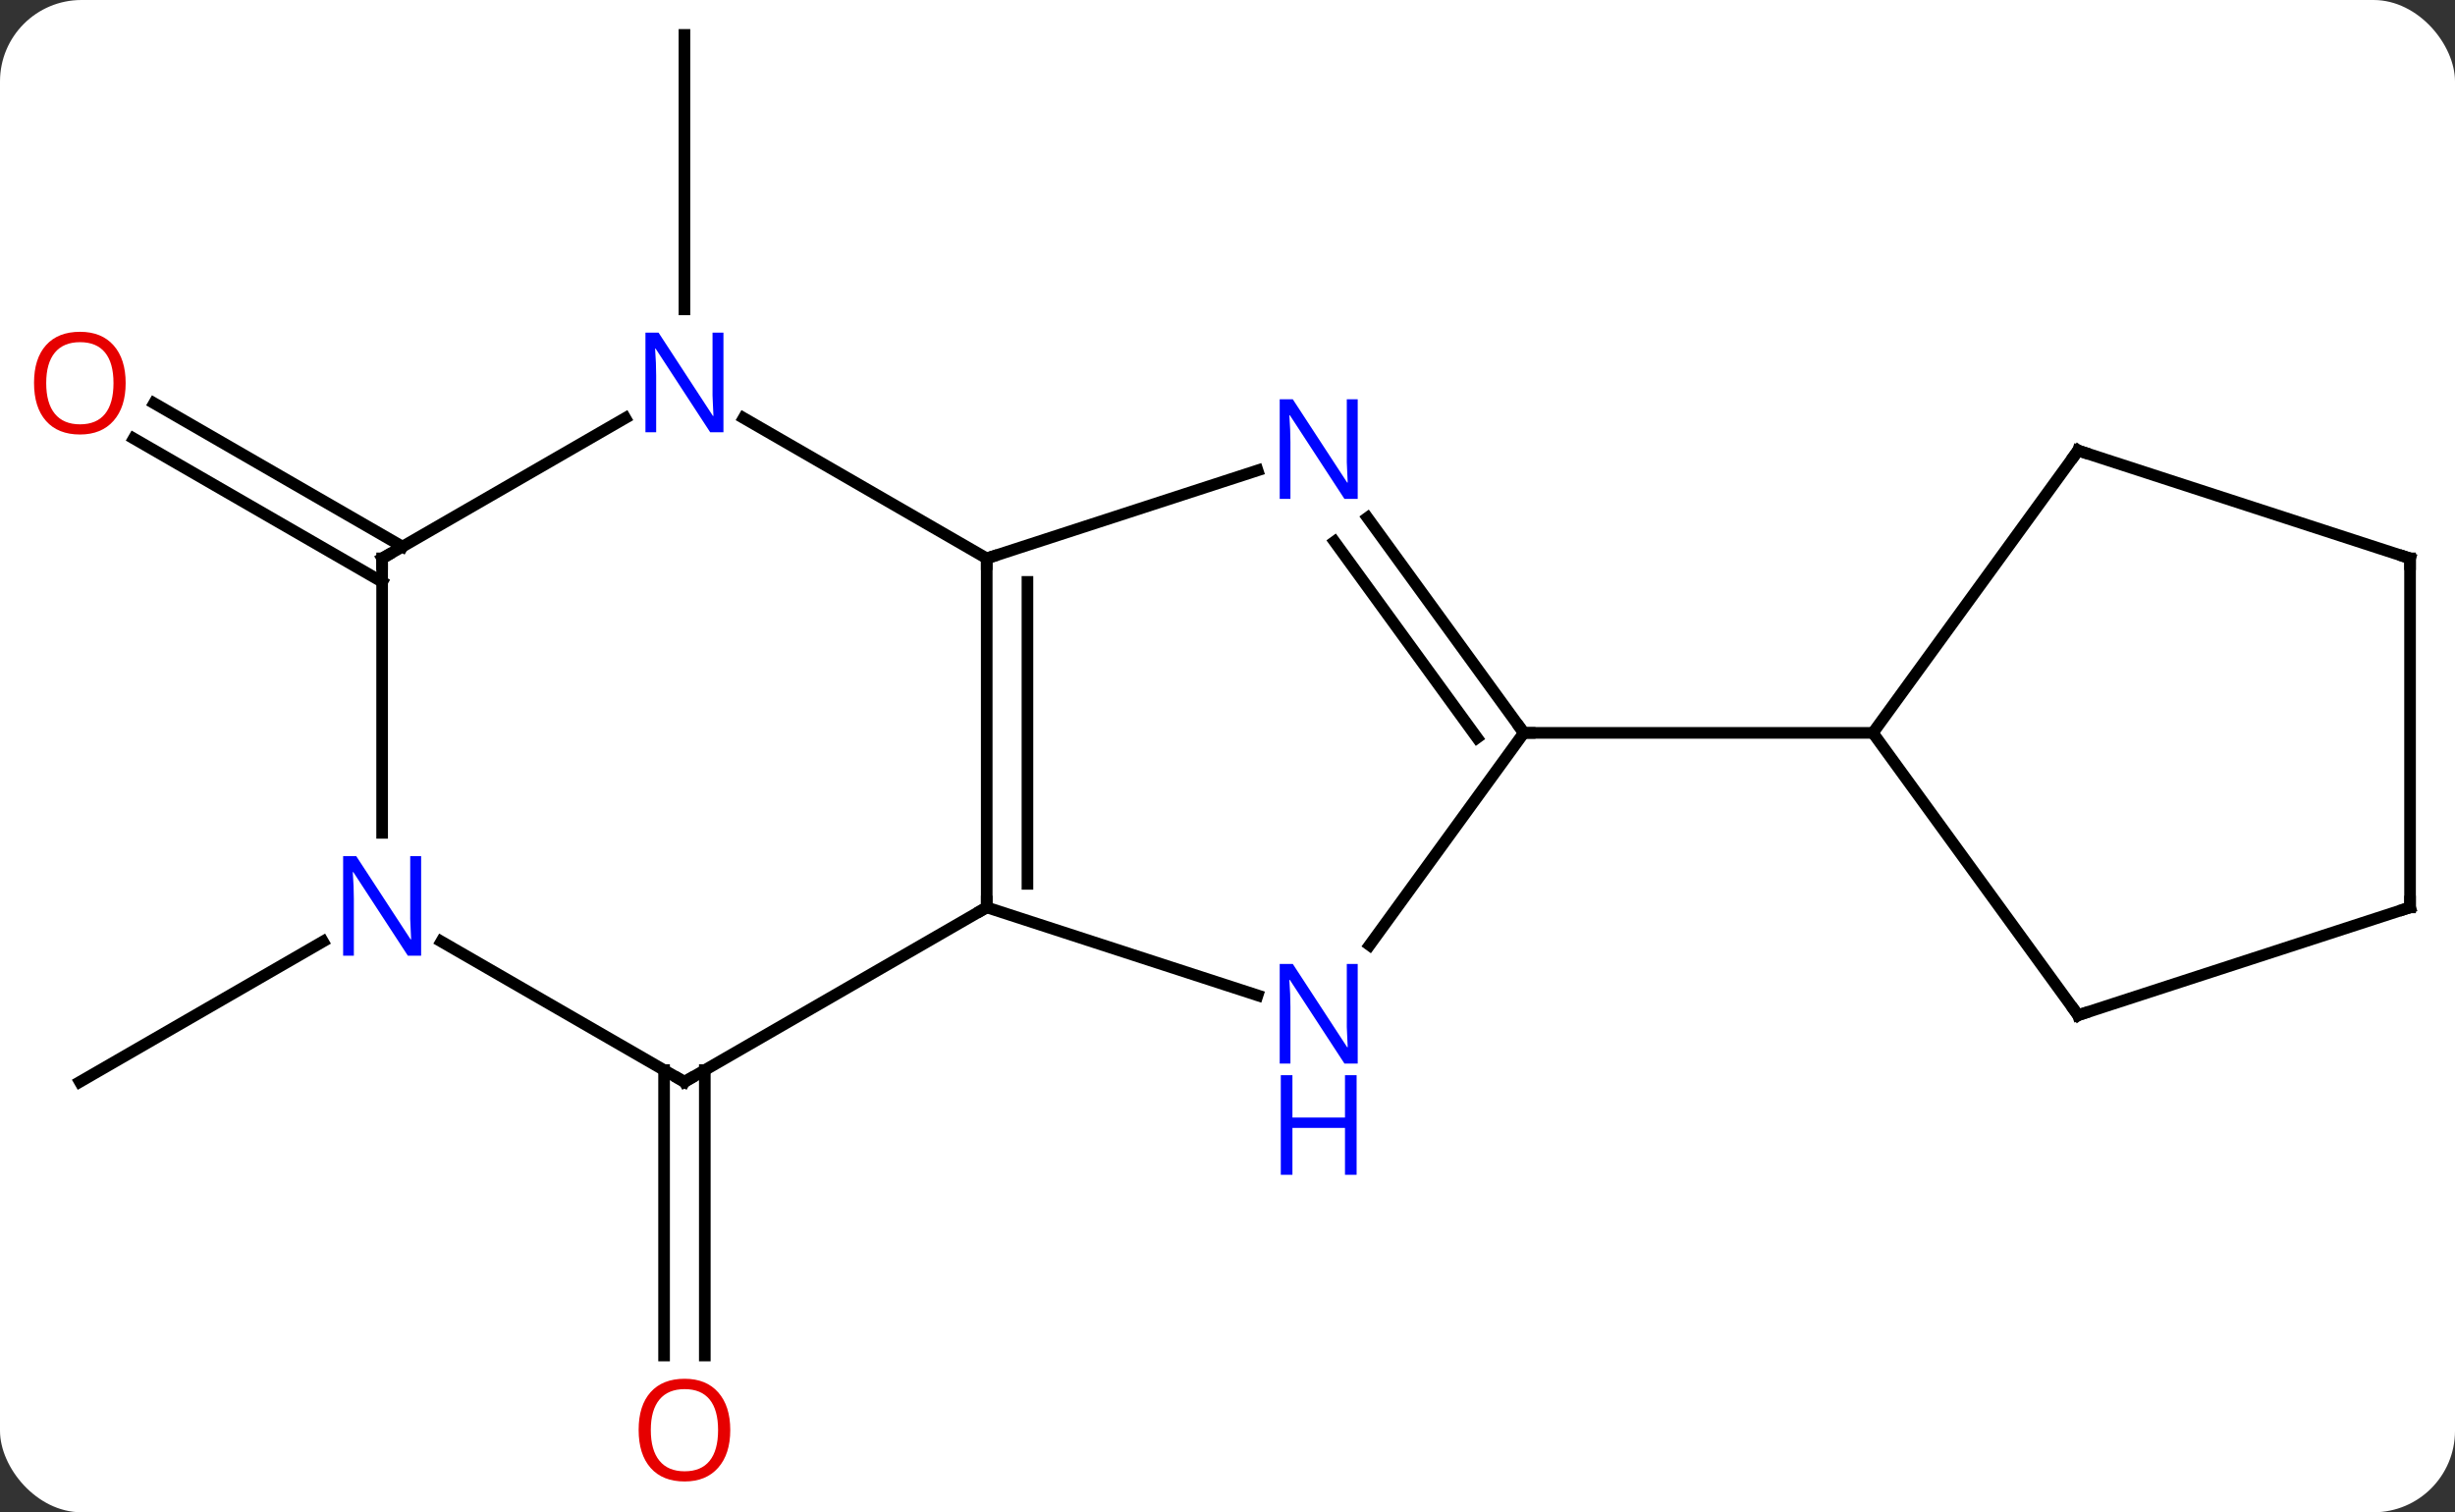<svg width="211" viewBox="0 0 211 130" style="fill-opacity:1; color-rendering:auto; color-interpolation:auto; text-rendering:auto; stroke:black; stroke-linecap:square; stroke-miterlimit:10; shape-rendering:auto; stroke-opacity:1; fill:black; stroke-dasharray:none; font-weight:normal; stroke-width:1; font-family:'Open Sans'; font-style:normal; stroke-linejoin:miter; font-size:12; stroke-dashoffset:0; image-rendering:auto;" height="130" class="cas-substance-image" xmlns:xlink="http://www.w3.org/1999/xlink" xmlns="http://www.w3.org/2000/svg"><rect x="0" y="0" width="211" height="130" fill="#333333" stroke="none"/><svg class="cas-substance-single-component"><rect y="0" x="0" width="211" stroke="none" ry="7" rx="7" height="130" fill="white" class="cas-substance-group"/><svg y="0" x="0" width="211" viewBox="0 0 211 130" style="fill:black;" height="130" class="cas-substance-single-component-image"><svg><g><g transform="translate(107,63)" style="text-rendering:geometricPrecision; color-rendering:optimizeQuality; color-interpolation:linearRGB; stroke-linecap:butt; image-rendering:optimizeQuality;"><line y2="28.99" y1="53.523" x2="-46.424" x1="-46.424" style="fill:none;"/><line y2="28.99" y1="53.523" x2="-49.924" x1="-49.924" style="fill:none;"/><line y2="-36.406" y1="-60" x2="-48.174" x1="-48.174" style="fill:none;"/><line y2="17.935" y1="30" x2="-79.241" x1="-100.137" style="fill:none;"/><line y2="-12.979" y1="-25.306" x2="-74.157" x1="-95.507" style="fill:none;"/><line y2="-16.01" y1="-28.337" x2="-72.407" x1="-93.757" style="fill:none;"/><line y2="-15" y1="15" x2="-22.194" x1="-22.194" style="fill:none;"/><line y2="-12.979" y1="12.979" x2="-18.694" x1="-18.694" style="fill:none;"/><line y2="22.563" y1="15" x2="1.085" x1="-22.194" style="fill:none;"/><line y2="30" y1="15" x2="-48.174" x1="-22.194" style="fill:none;"/><line y2="-22.563" y1="-15" x2="1.085" x1="-22.194" style="fill:none;"/><line y2="-27.065" y1="-15" x2="-43.09" x1="-22.194" style="fill:none;"/><line y2="0" y1="18.246" x2="23.97" x1="10.715" style="fill:none;"/><line y2="17.935" y1="30" x2="-69.073" x1="-48.174" style="fill:none;"/><line y2="0" y1="-18.496" x2="23.97" x1="10.534" style="fill:none;"/><line y2="0.422" y1="-16.439" x2="19.951" x1="7.702" style="fill:none;"/><line y2="-15" y1="-27.065" x2="-74.157" x1="-53.258" style="fill:none;"/><line y2="0" y1="0" x2="53.97" x1="23.97" style="fill:none;"/><line y2="-15" y1="8.594" x2="-74.157" x1="-74.157" style="fill:none;"/><line y2="-24.27" y1="0" x2="71.604" x1="53.97" style="fill:none;"/><line y2="24.27" y1="0" x2="71.604" x1="53.97" style="fill:none;"/><line y2="-15" y1="-24.27" x2="100.137" x1="71.604" style="fill:none;"/><line y2="15" y1="24.27" x2="100.137" x1="71.604" style="fill:none;"/><line y2="15" y1="-15" x2="100.137" x1="100.137" style="fill:none;"/></g><g transform="translate(107,63)" style="fill:rgb(230,0,0); text-rendering:geometricPrecision; color-rendering:optimizeQuality; image-rendering:optimizeQuality; font-family:'Open Sans'; stroke:rgb(230,0,0); color-interpolation:linearRGB;"><path style="stroke:none;" d="M-44.236 59.93 Q-44.236 61.992 -45.276 63.172 Q-46.315 64.352 -48.158 64.352 Q-50.049 64.352 -51.08 63.188 Q-52.111 62.023 -52.111 59.914 Q-52.111 57.82 -51.08 56.672 Q-50.049 55.523 -48.158 55.523 Q-46.299 55.523 -45.268 56.695 Q-44.236 57.867 -44.236 59.93 ZM-51.065 59.93 Q-51.065 61.664 -50.322 62.57 Q-49.58 63.477 -48.158 63.477 Q-46.736 63.477 -46.01 62.578 Q-45.283 61.68 -45.283 59.93 Q-45.283 58.195 -46.01 57.305 Q-46.736 56.414 -48.158 56.414 Q-49.58 56.414 -50.322 57.312 Q-51.065 58.211 -51.065 59.93 Z"/><path style="stroke:none;" d="M-96.2 -30.07 Q-96.2 -28.008 -97.239 -26.828 Q-98.278 -25.648 -100.121 -25.648 Q-102.012 -25.648 -103.043 -26.812 Q-104.075 -27.977 -104.075 -30.086 Q-104.075 -32.18 -103.043 -33.328 Q-102.012 -34.477 -100.121 -34.477 Q-98.262 -34.477 -97.231 -33.305 Q-96.2 -32.133 -96.2 -30.07 ZM-103.028 -30.07 Q-103.028 -28.336 -102.285 -27.43 Q-101.543 -26.523 -100.121 -26.523 Q-98.7 -26.523 -97.973 -27.422 Q-97.246 -28.32 -97.246 -30.07 Q-97.246 -31.805 -97.973 -32.695 Q-98.7 -33.586 -100.121 -33.586 Q-101.543 -33.586 -102.285 -32.688 Q-103.028 -31.789 -103.028 -30.07 Z"/></g><g transform="translate(107,63)" style="stroke-linecap:butt; text-rendering:geometricPrecision; color-rendering:optimizeQuality; image-rendering:optimizeQuality; font-family:'Open Sans'; color-interpolation:linearRGB; stroke-miterlimit:5;"><path style="fill:none;" d="M-22.194 14.5 L-22.194 15 L-22.627 15.25"/><path style="fill:none;" d="M-22.194 -14.5 L-22.194 -15 L-21.718 -15.155"/><path style="fill:rgb(0,5,255); stroke:none;" d="M9.691 28.426 L8.55 28.426 L3.862 21.239 L3.816 21.239 Q3.909 22.504 3.909 23.551 L3.909 28.426 L2.987 28.426 L2.987 19.864 L4.112 19.864 L8.784 27.02 L8.831 27.02 Q8.831 26.864 8.784 26.004 Q8.737 25.145 8.753 24.77 L8.753 19.864 L9.691 19.864 L9.691 28.426 Z"/><path style="fill:rgb(0,5,255); stroke:none;" d="M9.597 37.989 L8.597 37.989 L8.597 33.958 L4.081 33.958 L4.081 37.989 L3.081 37.989 L3.081 29.426 L4.081 29.426 L4.081 33.067 L8.597 33.067 L8.597 29.426 L9.597 29.426 L9.597 37.989 Z"/><path style="fill:none;" d="M-47.741 29.75 L-48.174 30 L-48.607 29.75"/><path style="fill:rgb(0,5,255); stroke:none;" d="M9.691 -20.114 L8.55 -20.114 L3.862 -27.301 L3.816 -27.301 Q3.909 -26.036 3.909 -24.989 L3.909 -20.114 L2.987 -20.114 L2.987 -28.676 L4.112 -28.676 L8.784 -21.52 L8.831 -21.52 Q8.831 -21.676 8.784 -22.536 Q8.737 -23.395 8.753 -23.77 L8.753 -28.676 L9.691 -28.676 L9.691 -20.114 Z"/><path style="fill:rgb(0,5,255); stroke:none;" d="M-44.822 -25.844 L-45.963 -25.844 L-50.651 -33.031 L-50.697 -33.031 Q-50.604 -31.766 -50.604 -30.719 L-50.604 -25.844 L-51.526 -25.844 L-51.526 -34.406 L-50.401 -34.406 L-45.729 -27.25 L-45.682 -27.25 Q-45.682 -27.406 -45.729 -28.266 Q-45.776 -29.125 -45.76 -29.5 L-45.76 -34.406 L-44.822 -34.406 L-44.822 -25.844 Z"/><path style="fill:none;" d="M23.676 -0.405 L23.97 0 L24.47 0"/><path style="fill:rgb(0,5,255); stroke:none;" d="M-70.805 19.156 L-71.946 19.156 L-76.634 11.969 L-76.68 11.969 Q-76.587 13.234 -76.587 14.281 L-76.587 19.156 L-77.509 19.156 L-77.509 10.594 L-76.384 10.594 L-71.712 17.75 L-71.665 17.75 Q-71.665 17.594 -71.712 16.734 Q-71.759 15.875 -71.743 15.5 L-71.743 10.594 L-70.805 10.594 L-70.805 19.156 Z"/><path style="fill:none;" d="M-73.724 -15.25 L-74.157 -15 L-74.157 -14.5"/><path style="fill:none;" d="M71.31 -23.866 L71.604 -24.27 L72.079 -24.116"/><path style="fill:none;" d="M71.31 23.866 L71.604 24.27 L72.079 24.116"/><path style="fill:none;" d="M99.662 -15.155 L100.137 -15 L100.137 -14.5"/><path style="fill:none;" d="M99.662 15.155 L100.137 15 L100.137 14.5"/></g></g></svg></svg></svg></svg>